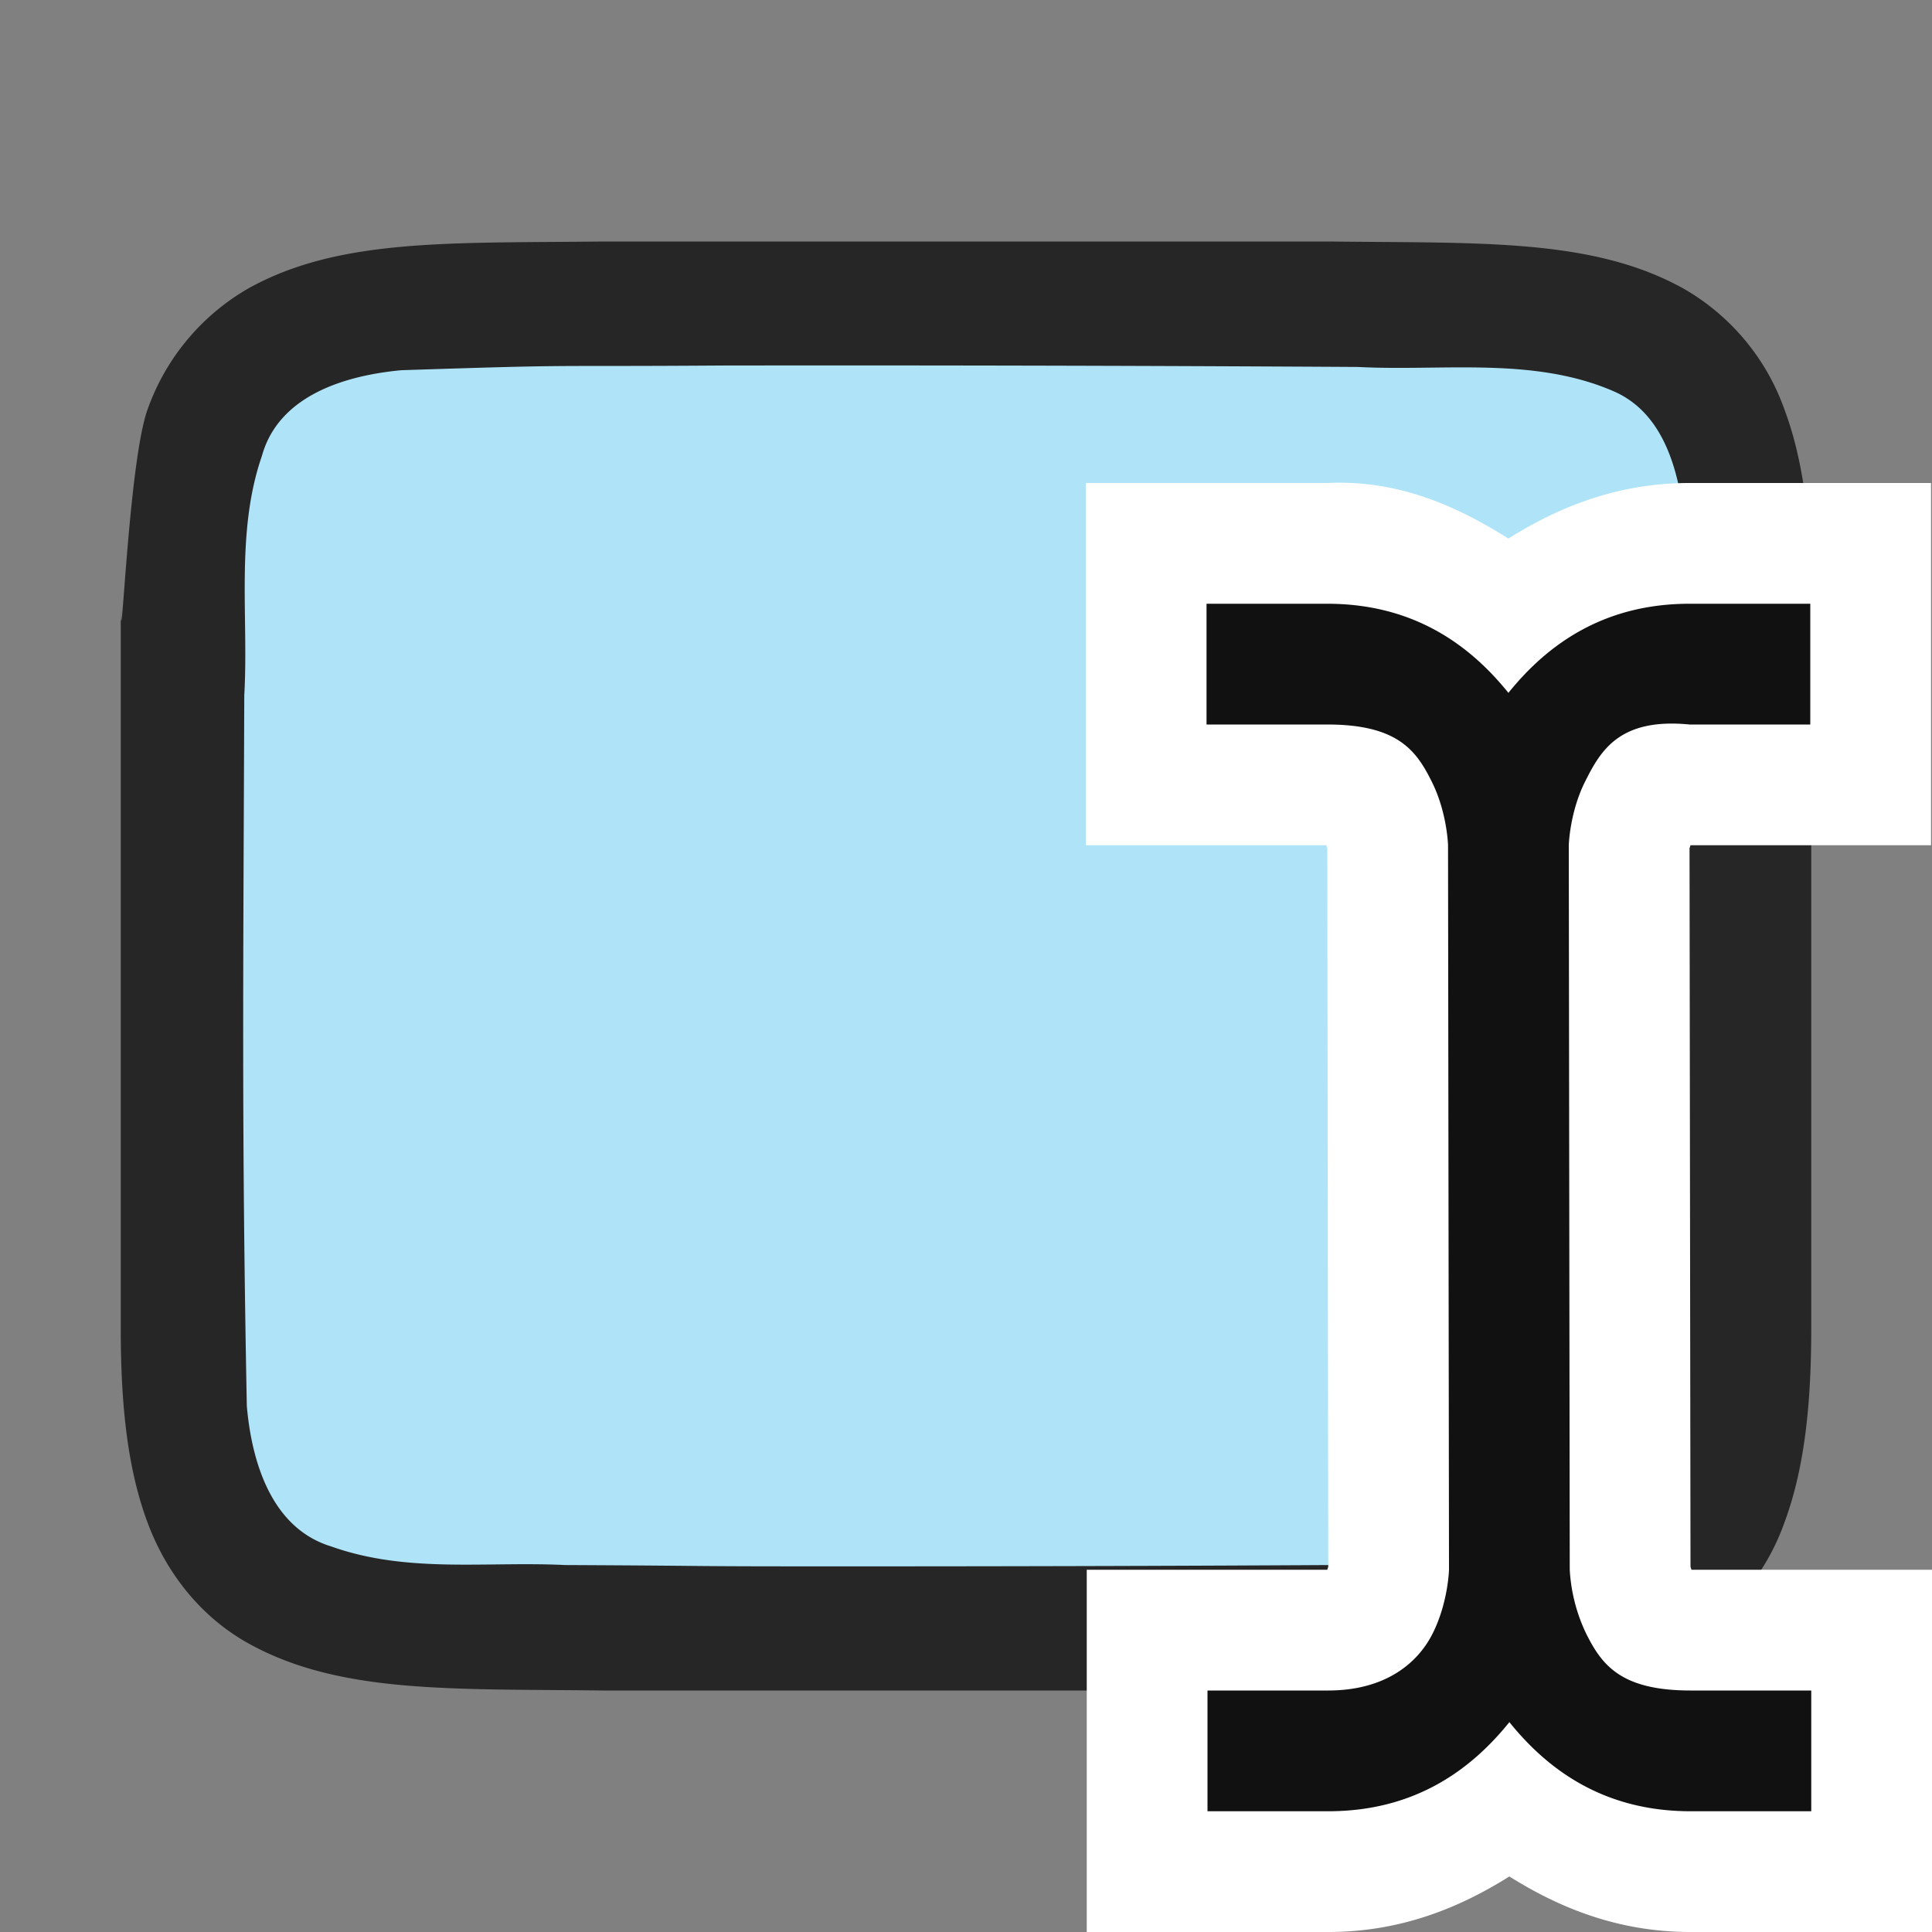<svg xmlns="http://www.w3.org/2000/svg" viewBox="0 0 16 16"><rect x="0" y="0" width="16" height="16" fill="#808080" stroke="none"/><path d="M4.995 2c-1.259.015-2.18-.03-2.932.385a1.88 1.88 0 00-.838.998C1.06 3.82 1 5.658 1 5v6c0 .658.06 1.179.225 1.617.165.439.462.789.838.996.753.415 1.674.372 2.932.387H11.005c1.259-.015 2.18.03 2.932-.385a1.88 1.88 0 00.838-.998c.164-.438.225-.96.225-1.617V5c0-.658-.06-1.179-.225-1.617a1.875 1.875 0 00-.838-.996c-.753-.415-1.674-.372-2.932-.387H4.998z" style="line-height:125%;-inkscape-font-specification:Ubuntu;text-align:center" font-weight="400" font-size="15" font-family="Ubuntu" letter-spacing="0" word-spacing="0" text-anchor="middle" opacity=".7"/><path d="M5.983 3.027c-1.557.011-1.11-.012-2.66.039-.46.043-1.015.206-1.154.71-.22.635-.109 1.334-.146 1.982-.008 2.297-.023 3.596.021 5.885.04.462.203 1.013.699 1.164.632.225 1.284.122 1.936.154 1.424.007.85.011 2.275.011 1.705 0 3.409-.005 5.108-.018.512-.012 1.183.02 1.584-.405.421-.54.287-1.268.323-1.904.012-2.444.028-3.91-.022-6.356-.05-.402-.17-.863-.575-1.045-.668-.294-1.426-.168-2.126-.205a715.829 715.829 0 00-5.263-.012z" fill="#aee3f8"/><g color="#000" font-weight="400" font-family="sans-serif" fill-rule="evenodd"><path d="M8.992 4v3h1.992a.451.451 0 00.008.025l.008 5.95-.008.025H9v3h2c.599 0 1.086-.2 1.5-.46.414.26.901.46 1.5.46h2v-3h-1.992L14 12.975l-.008-5.95L14 7h1.992V4h-2c-.599 0-1.086.2-1.5.46-.414-.26-.902-.489-1.5-.46z" style="line-height:normal;font-variant-ligatures:normal;font-variant-position:normal;font-variant-caps:normal;font-variant-numeric:normal;font-variant-alternates:normal;font-feature-settings:normal;text-indent:0;text-align:start;text-decoration-line:none;text-decoration-style:solid;text-decoration-color:#000;text-transform:none;text-orientation:mixed;white-space:normal;shape-padding:0;isolation:auto;mix-blend-mode:normal;solid-color:#000;solid-opacity:1" overflow="visible" fill="#fff"/><path style="line-height:normal;font-variant-ligatures:normal;font-variant-position:normal;font-variant-caps:normal;font-variant-numeric:normal;font-variant-alternates:normal;font-feature-settings:normal;text-indent:0;text-align:start;text-decoration-line:none;text-decoration-style:solid;text-decoration-color:#000;text-transform:none;text-orientation:mixed;white-space:normal;shape-padding:0;isolation:auto;mix-blend-mode:normal;solid-color:#000;solid-opacity:1" d="M9.992 5v1h1c.584 0 .738.217.865.473.128.255.135.527.135.527L12 13s-.007.272-.135.527c-.128.256-.403.473-.865.473h-1v1h1c.727 0 1.19-.353 1.5-.738.31.385.773.738 1.5.738h1v-1h-1c-.583 0-.737-.217-.865-.473A1.404 1.404 0 0113 13l-.008-6s.007-.272.135-.527c.128-.256.284-.53.865-.473h1V5h-1c-.727 0-1.19.353-1.5.738-.31-.385-.773-.738-1.5-.738z" overflow="visible" fill="#111"/></g></svg>